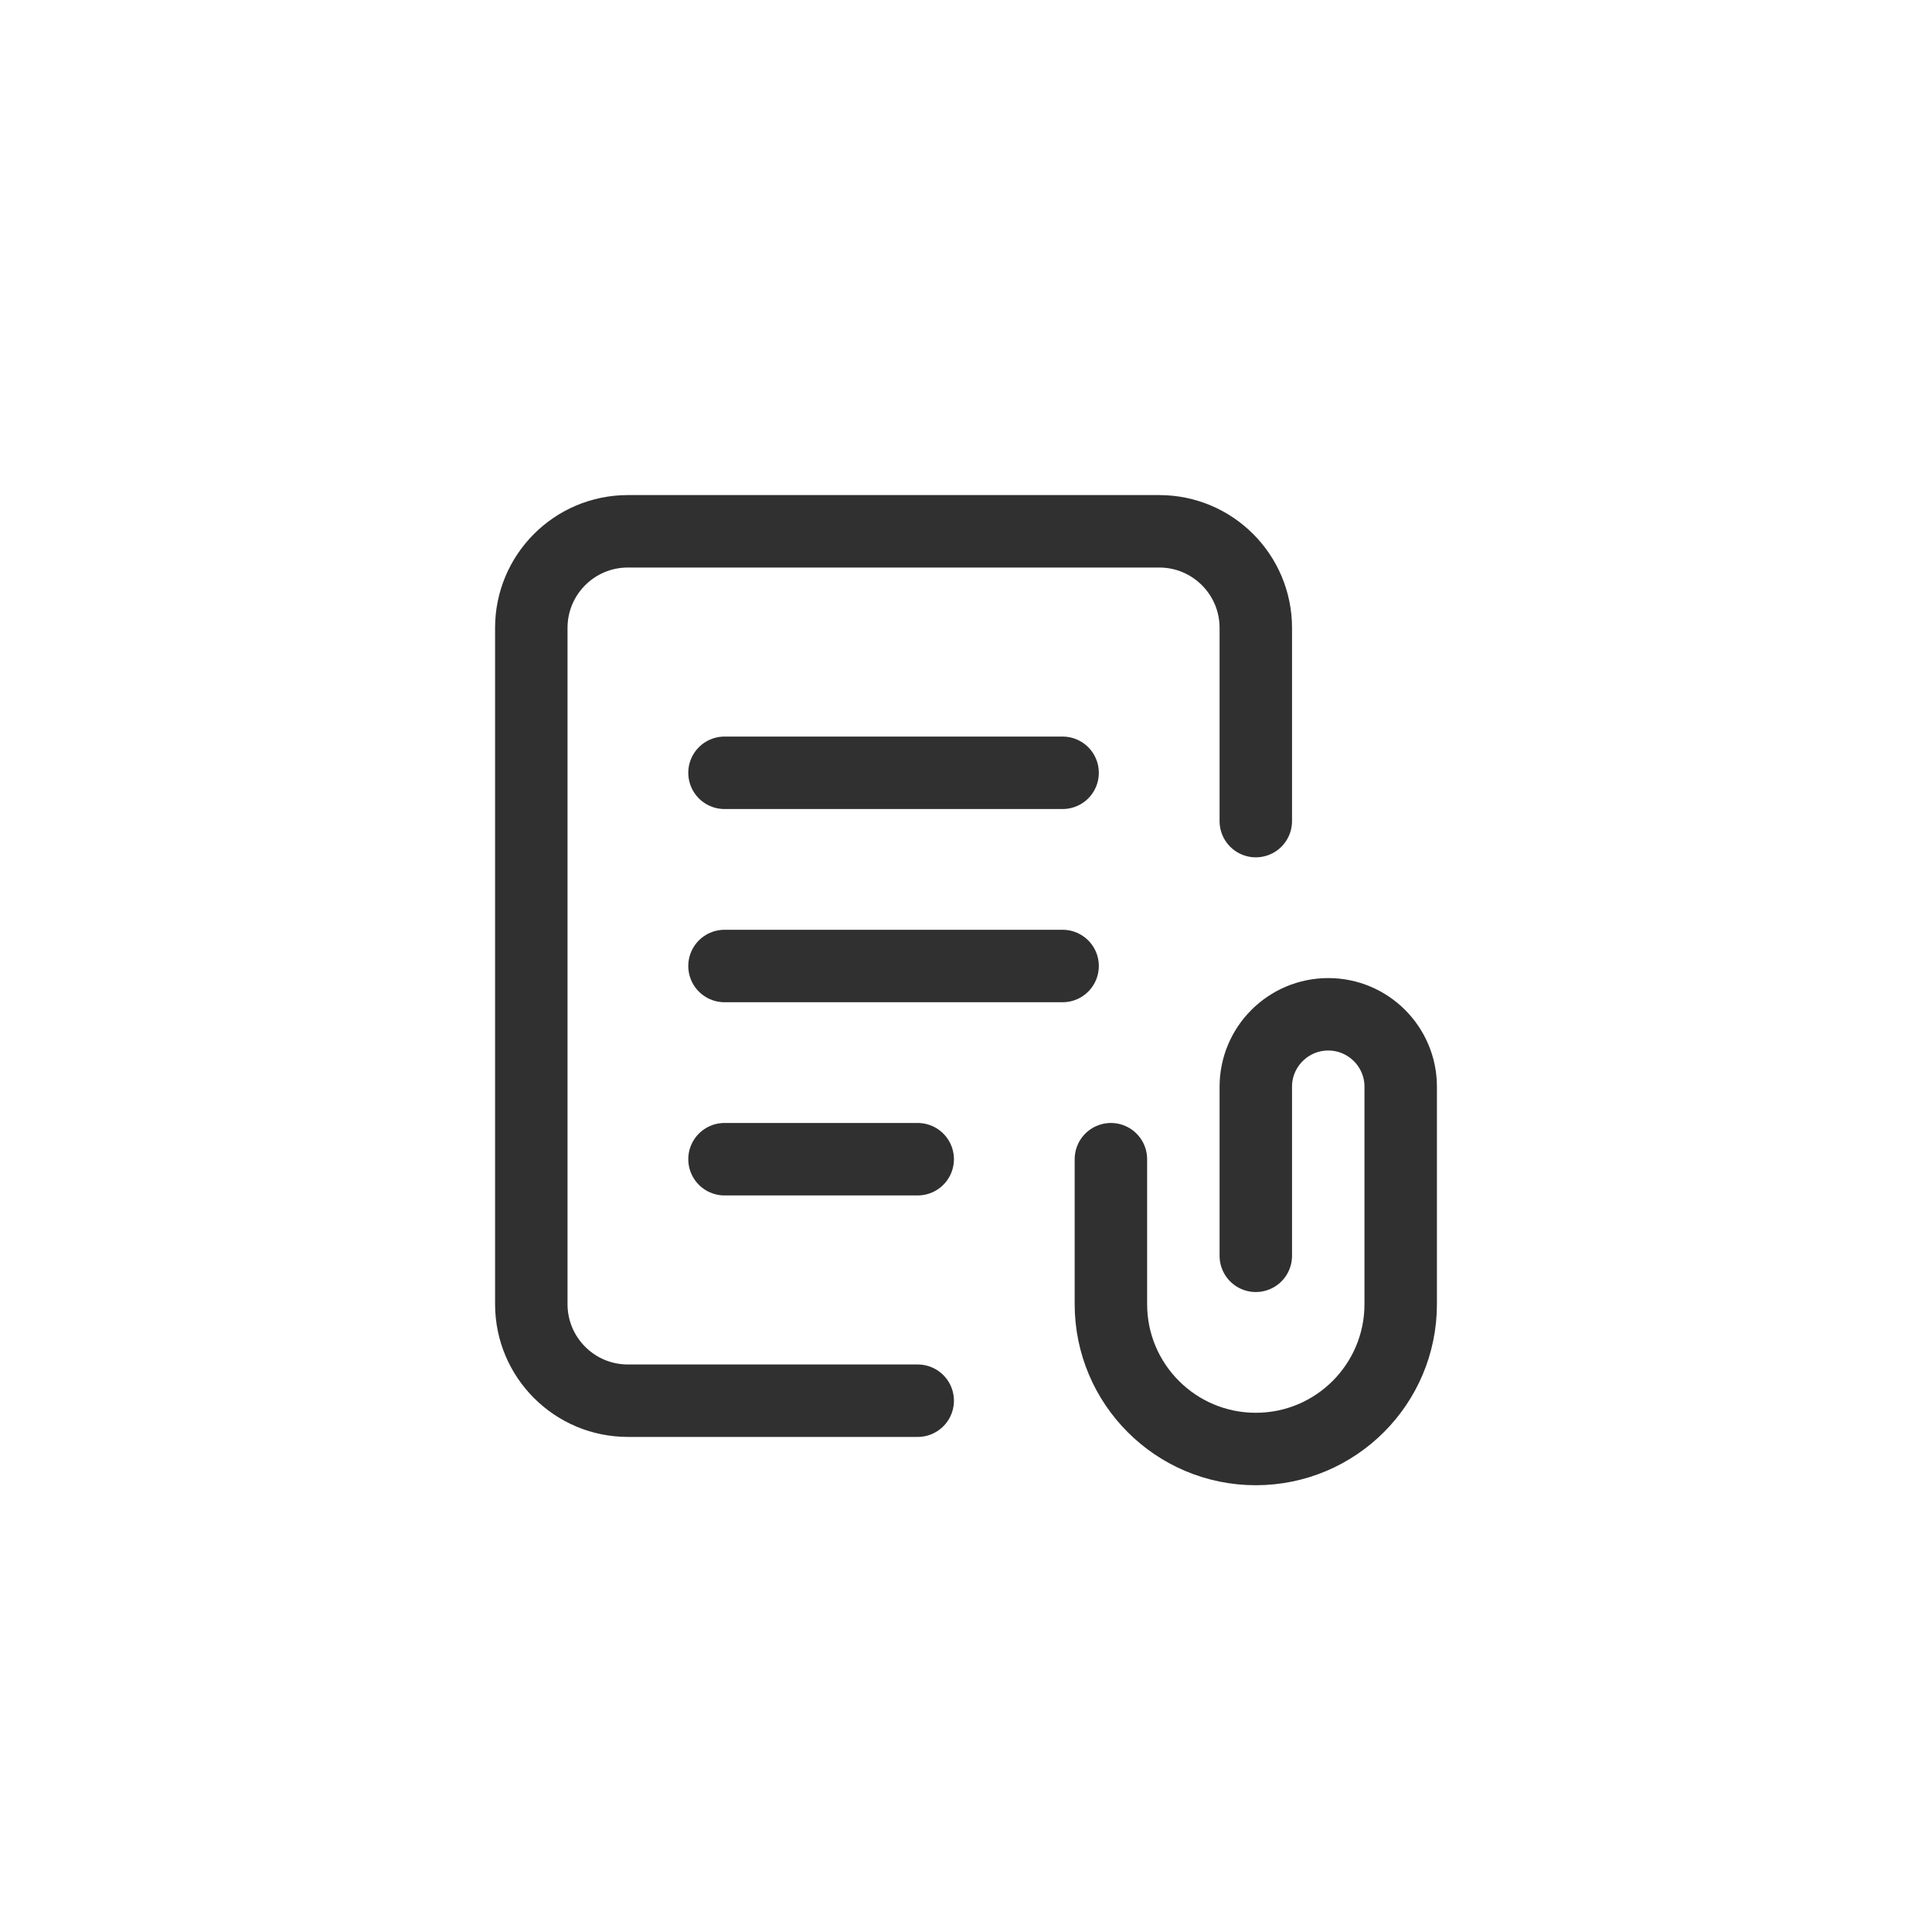 <svg width="40" height="40" viewBox="0 0 40 40" fill="none" xmlns="http://www.w3.org/2000/svg">
<path d="M26 26V22.5C26 21.672 26.672 21 27.5 21C28.328 21 29 21.672 29 22.5V27C29 28.657 27.657 30 26 30C24.343 30 23 28.657 23 27V24" stroke="#303030" stroke-width="1.5" stroke-linecap="round" stroke-linejoin="round"/>
<path d="M19 24H15" stroke="#303030" stroke-width="1.5" stroke-linecap="round" stroke-linejoin="round"/>
<path d="M22 20H15" stroke="#303030" stroke-width="1.5" stroke-linecap="round" stroke-linejoin="round"/>
<path d="M22 16H15" stroke="#303030" stroke-width="1.5" stroke-linecap="round" stroke-linejoin="round"/>
<path d="M26 17V13C26 11.895 25.105 11 24 11H13C11.895 11 11 11.895 11 13V27C11 28.105 11.895 29 13 29H19" stroke="#303030" stroke-width="1.5" stroke-linecap="round" stroke-linejoin="round"/>
</svg>
